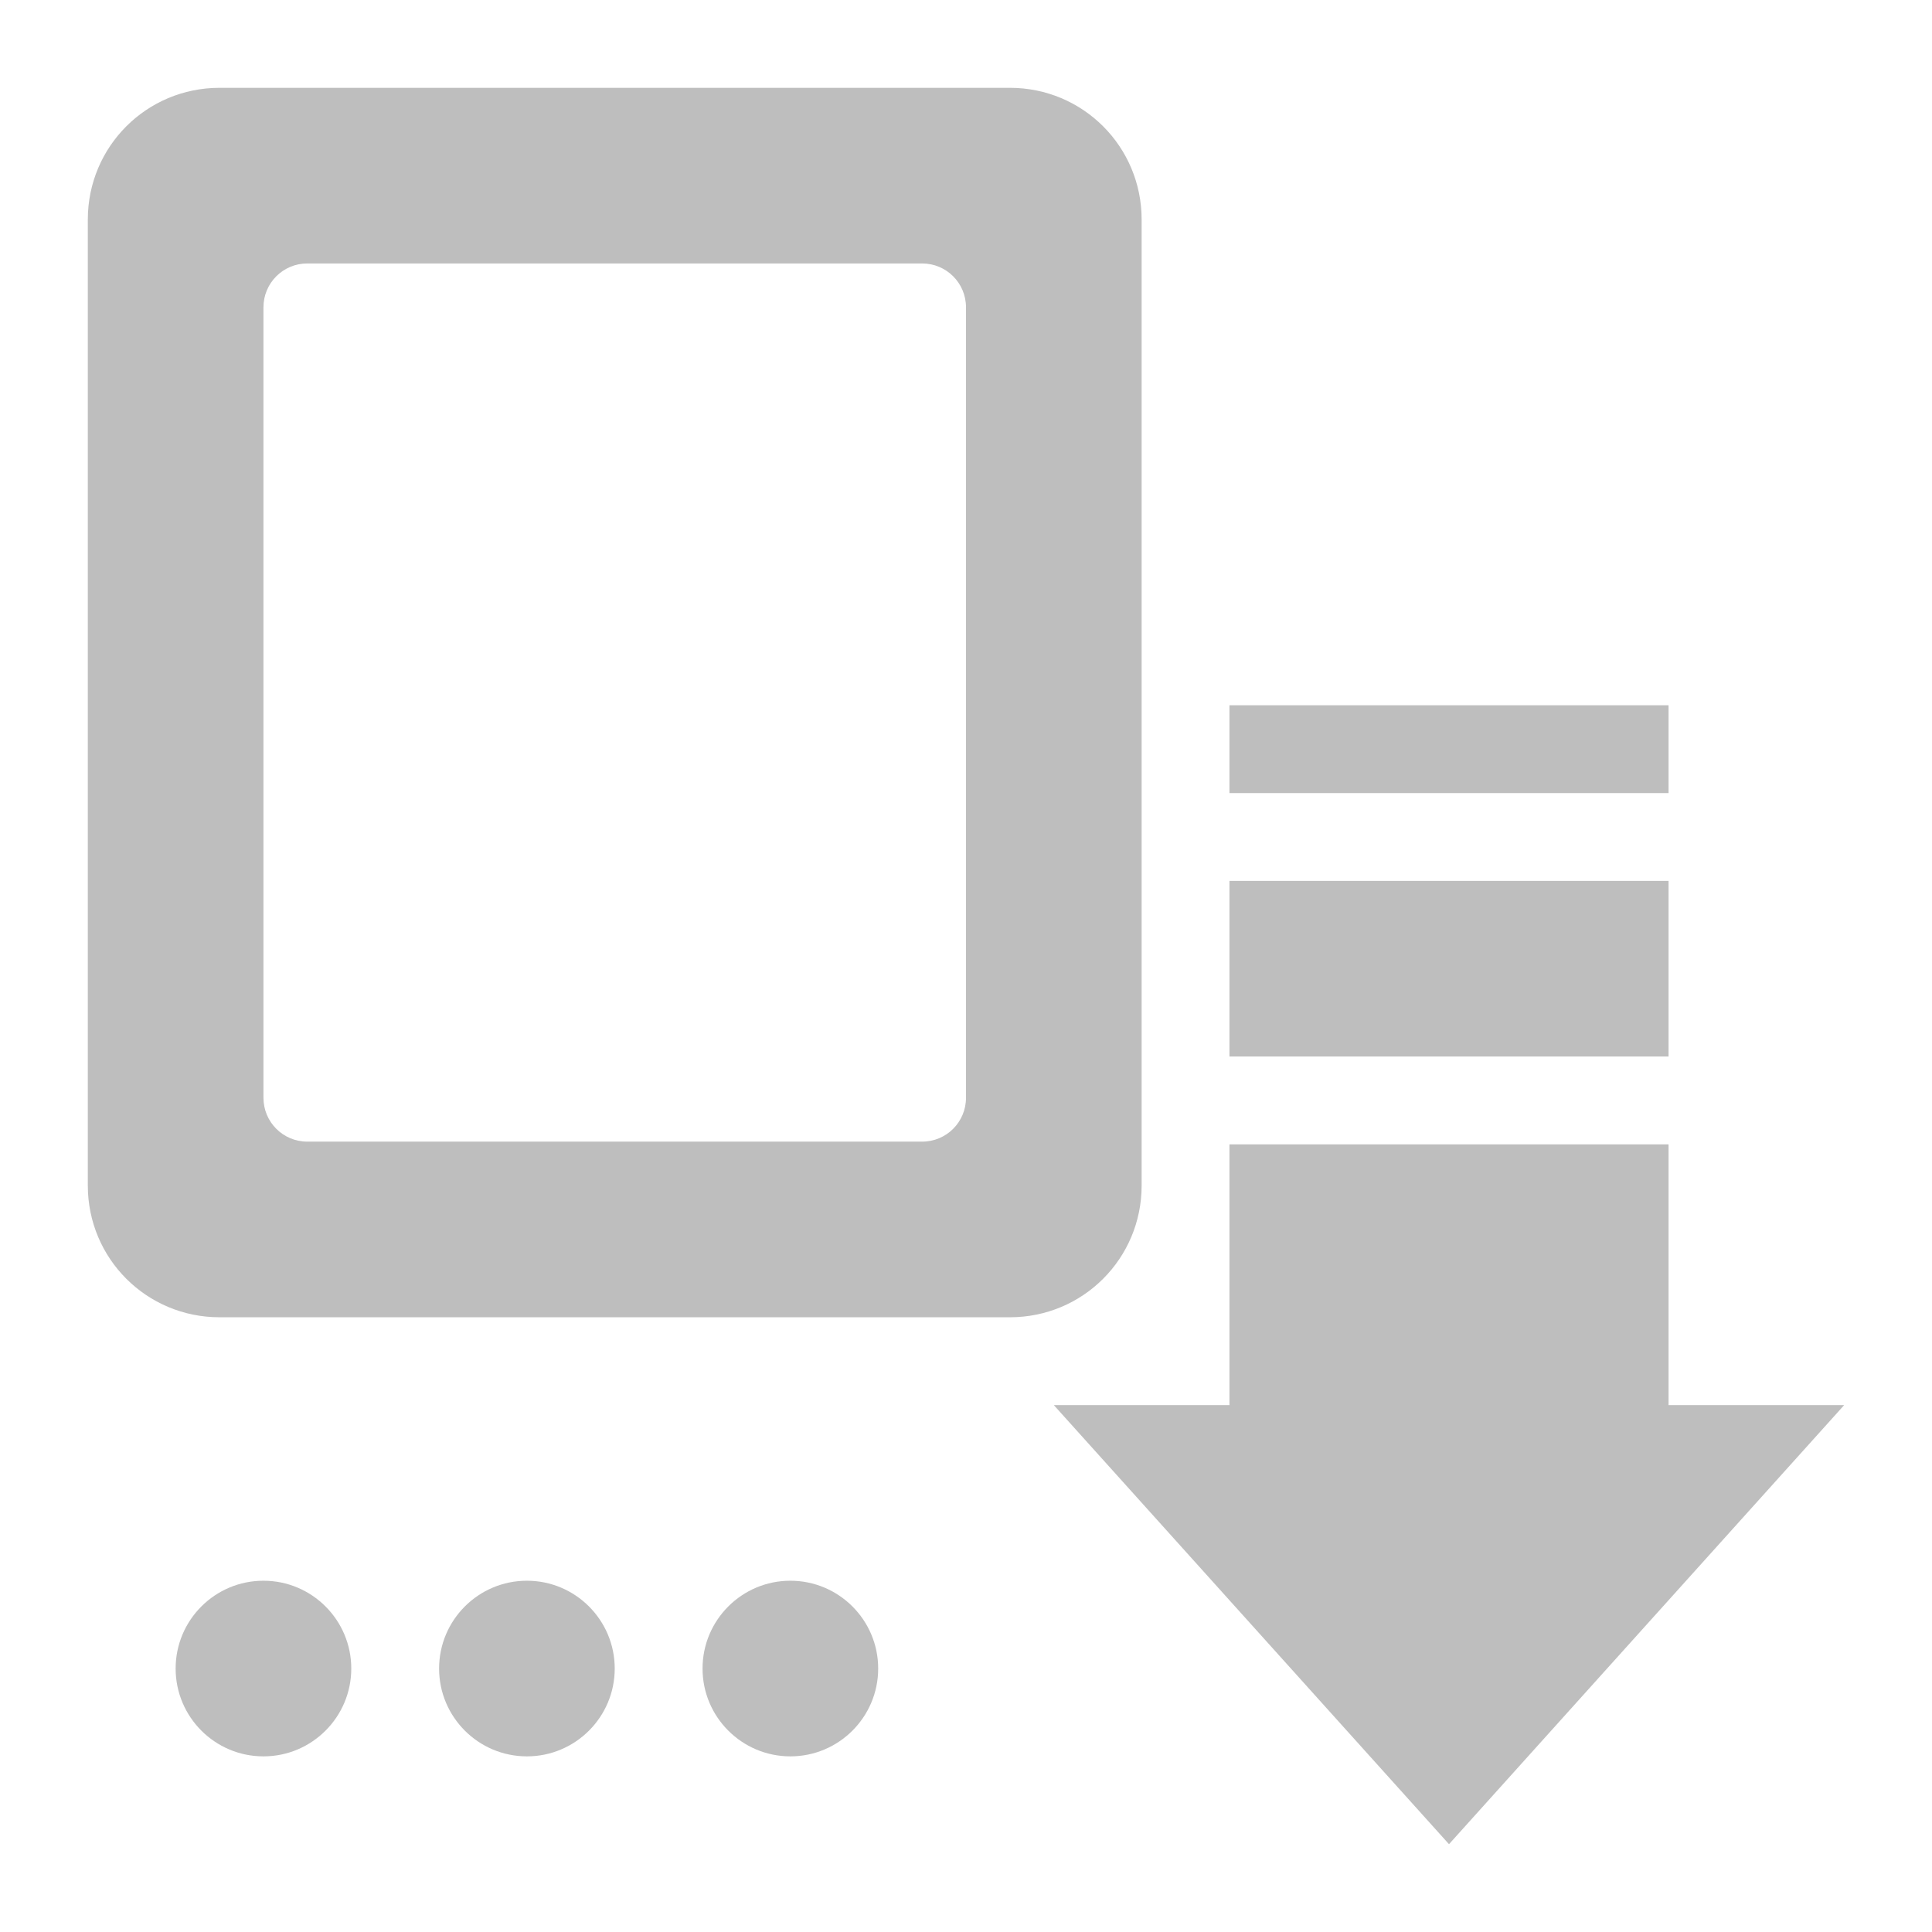 
<svg width="22" height="22" version="1.1" xmlns="http://www.w3.org/2000/svg">
	<path d="M 2.5 1 C 1.669 1 1 1.669 1 2.5 L 1 13.5 C 1 14.331 1.669 15 2.5 15 L 11.5 15 C 12.331 15 13 14.331 13 13.5 L 13 2.5 C 13 1.669 12.331 1 11.5 1 L 2.5 1 z M 3.5 3 L 10.5 3 C 10.777 3 11 3.223 11 3.5 L 11 12.5 C 11 12.777 10.777 13 10.5 13 L 3.5 13 C 3.223 13 3 12.777 3 12.5 L 3 3.5 C 3 3.223 3.223 3 3.5 3 z M 14 8.031 L 14 9.031 L 19 9.031 L 19 8.031 L 14 8.031 z M 14 10.031 L 14 12.031 L 19 12.031 L 19 10.031 L 14 10.031 z M 14 13.031 L 14 16 L 12 16 L 16.5 21 L 21 16 L 19 16 L 19 13.031 L 14 13.031 z M 3 18 C 2.448 18 2 18.448 2 19 C 2 19.552 2.448 20 3 20 C 3.552 20 4 19.552 4 19 C 4 18.448 3.552 18 3 18 z M 6 18 C 5.448 18 5 18.448 5 19 C 5 19.552 5.448 20 6 20 C 6.552 20 7 19.552 7 19 C 7 18.448 6.552 18 6 18 z M 9 18 C 8.448 18 8 18.448 8 19 C 8 19.552 8.448 20 9 20 C 9.552 20 10 19.552 10 19 C 10 18.448 9.552 18 9 18 z " fill="#bebebe"/>

</svg>

